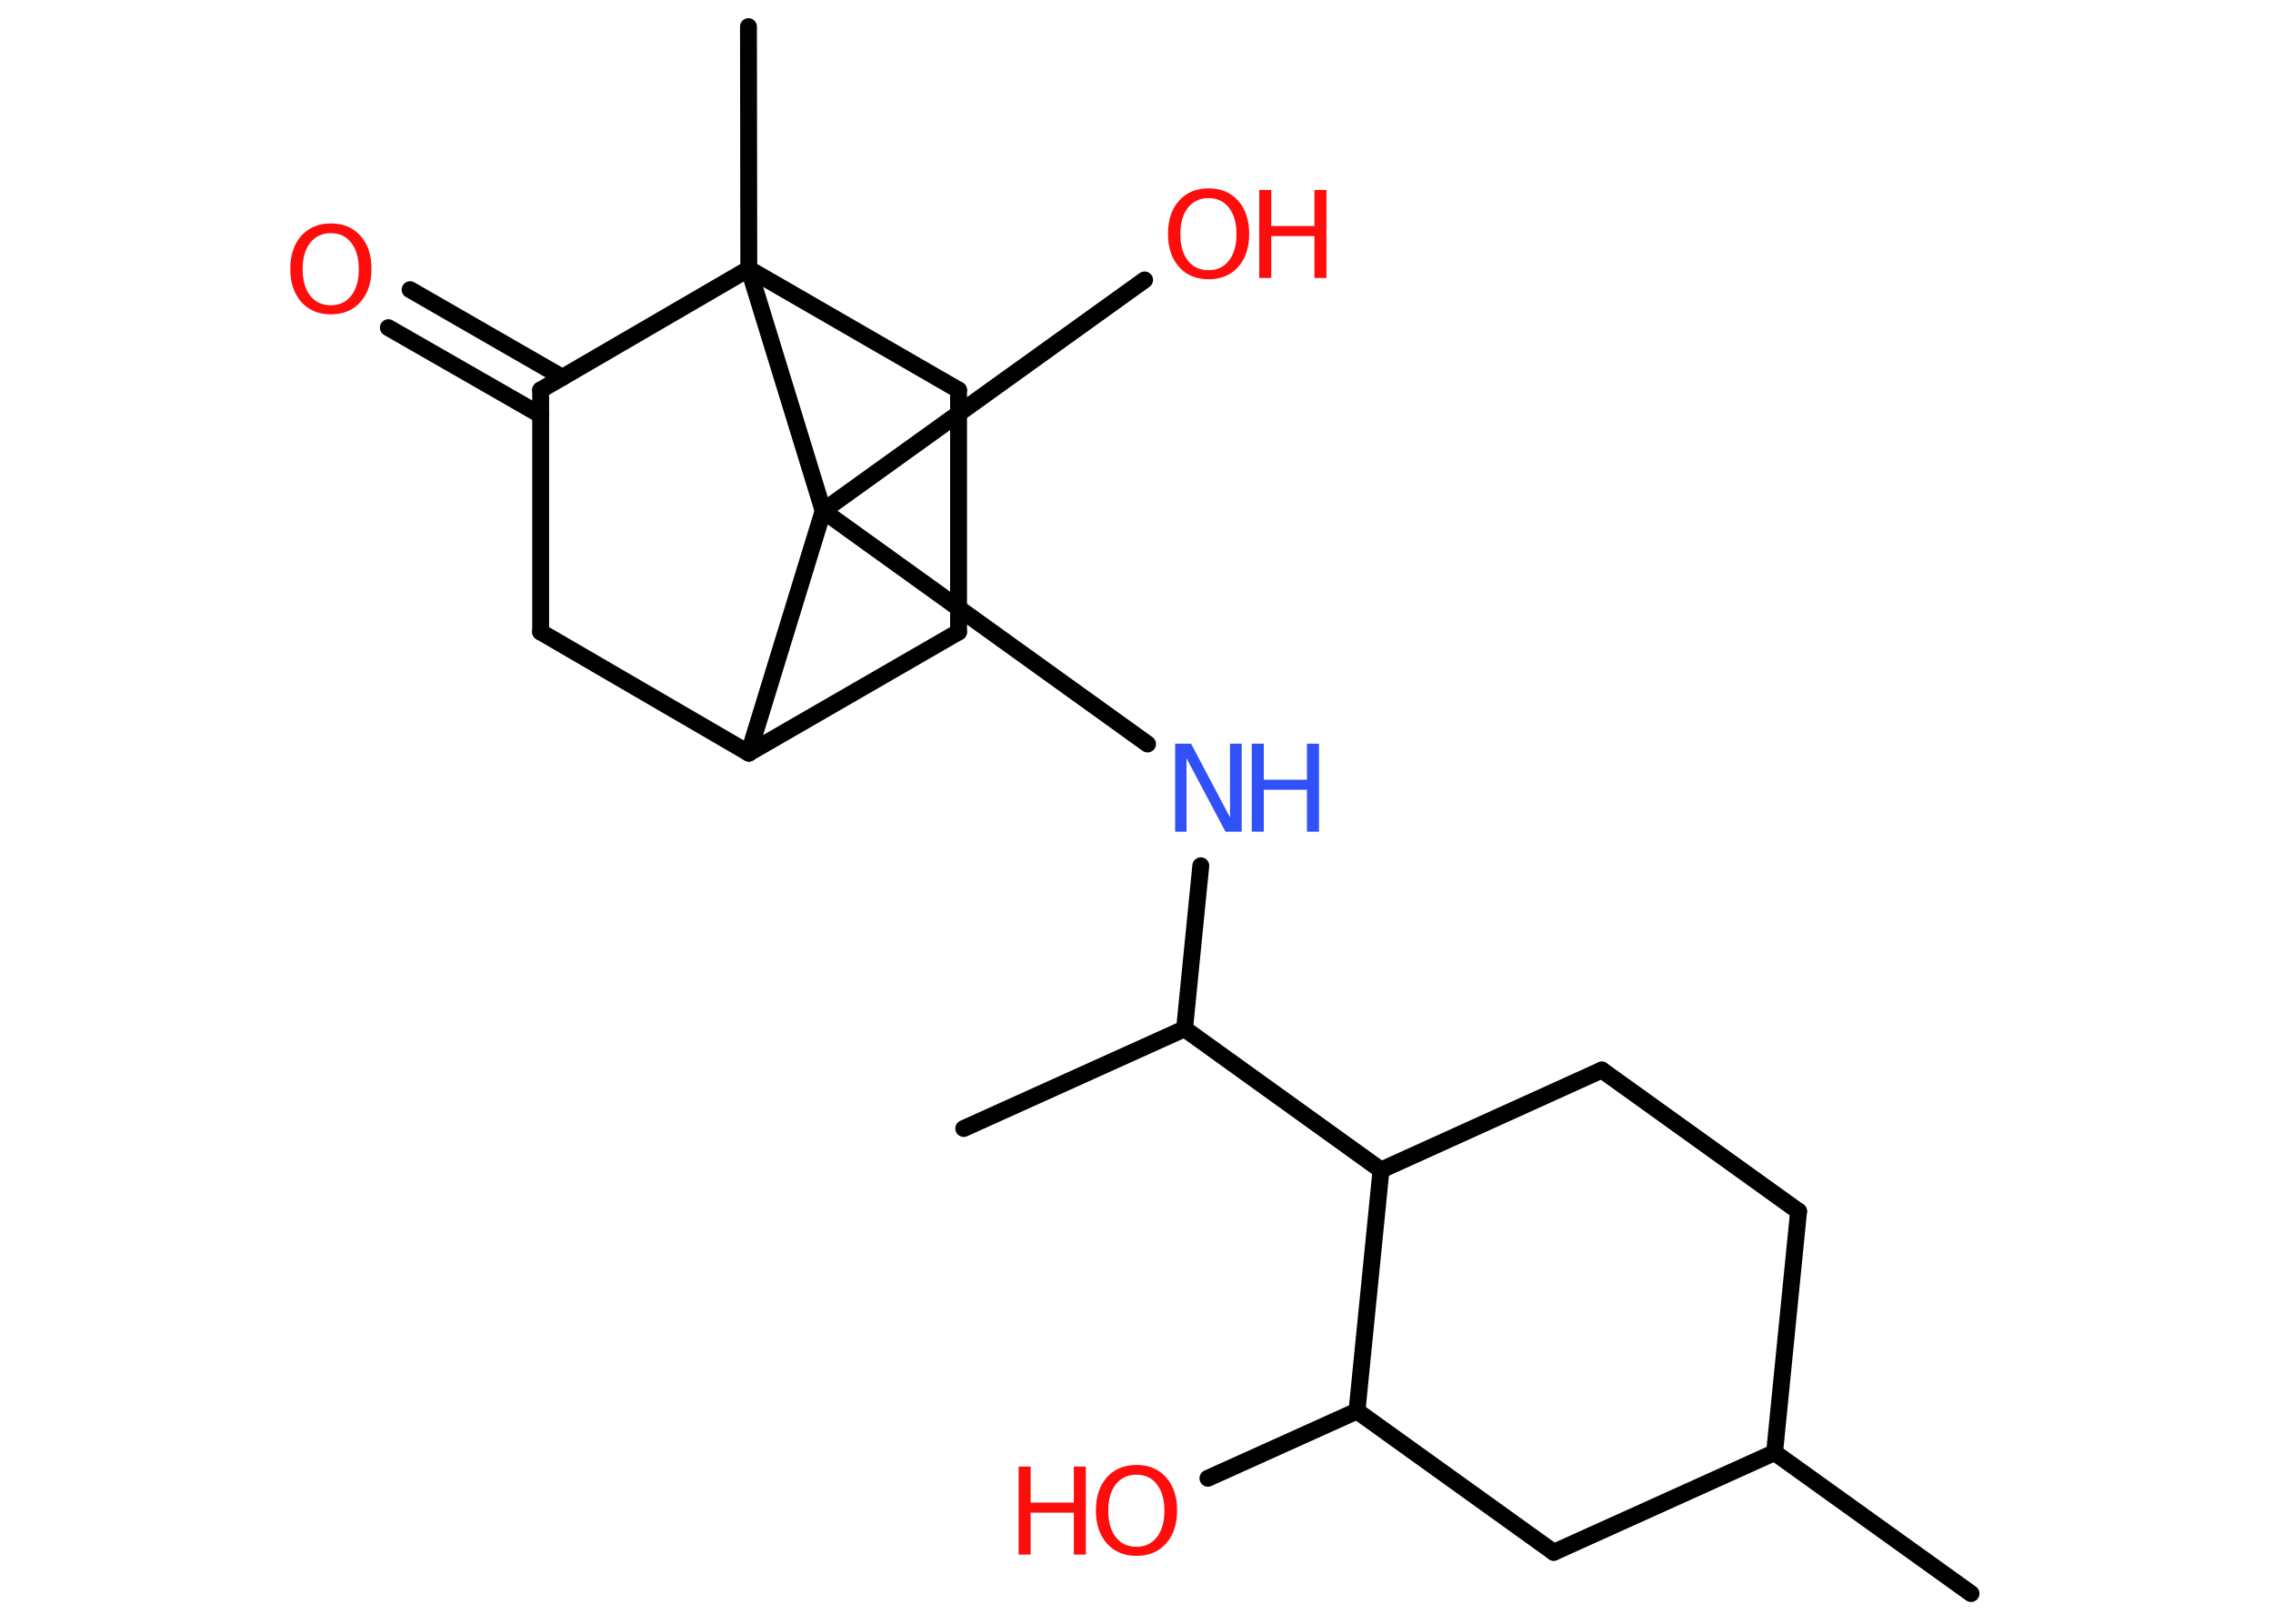 <?xml version='1.0' encoding='UTF-8'?>
<!DOCTYPE svg PUBLIC "-//W3C//DTD SVG 1.1//EN" "http://www.w3.org/Graphics/SVG/1.1/DTD/svg11.dtd">
<svg version='1.2' xmlns='http://www.w3.org/2000/svg' xmlns:xlink='http://www.w3.org/1999/xlink' width='70.0mm' height='50.0mm' viewBox='0 0 70.0 50.0'>
  <desc>Generated by the Chemistry Development Kit (http://github.com/cdk)</desc>
  <g stroke-linecap='round' stroke-linejoin='round' stroke='#000000' stroke-width='.52' fill='#FF0D0D'>
    <rect x='.0' y='.0' width='70.0' height='50.0' fill='#FFFFFF' stroke='none'/>
    <g id='mol1' class='mol'>
      <line id='mol1bnd1' class='bond' x1='60.7' y1='49.07' x2='54.65' y2='44.73'/>
      <line id='mol1bnd2' class='bond' x1='54.65' y1='44.73' x2='55.39' y2='37.3'/>
      <line id='mol1bnd3' class='bond' x1='55.39' y1='37.3' x2='49.33' y2='32.95'/>
      <line id='mol1bnd4' class='bond' x1='49.33' y1='32.95' x2='42.53' y2='36.03'/>
      <line id='mol1bnd5' class='bond' x1='42.53' y1='36.03' x2='36.48' y2='31.68'/>
      <line id='mol1bnd6' class='bond' x1='36.48' y1='31.68' x2='29.68' y2='34.75'/>
      <line id='mol1bnd7' class='bond' x1='36.48' y1='31.68' x2='36.98' y2='26.66'/>
      <line id='mol1bnd8' class='bond' x1='35.34' y1='22.91' x2='25.35' y2='15.73'/>
      <line id='mol1bnd9' class='bond' x1='25.35' y1='15.73' x2='35.25' y2='8.62'/>
      <line id='mol1bnd10' class='bond' x1='25.35' y1='15.73' x2='23.06' y2='23.19'/>
      <line id='mol1bnd11' class='bond' x1='23.06' y1='23.19' x2='29.52' y2='19.46'/>
      <line id='mol1bnd12' class='bond' x1='29.52' y1='19.46' x2='29.52' y2='12.01'/>
      <line id='mol1bnd13' class='bond' x1='29.52' y1='12.01' x2='23.06' y2='8.28'/>
      <line id='mol1bnd14' class='bond' x1='25.35' y1='15.73' x2='23.06' y2='8.28'/>
      <line id='mol1bnd15' class='bond' x1='23.06' y1='8.28' x2='23.05' y2='.82'/>
      <line id='mol1bnd16' class='bond' x1='23.06' y1='8.28' x2='16.65' y2='12.01'/>
      <g id='mol1bnd17' class='bond'>
        <line x1='16.65' y1='12.78' x2='11.96' y2='10.09'/>
        <line x1='17.32' y1='11.62' x2='12.63' y2='8.92'/>
      </g>
      <line id='mol1bnd18' class='bond' x1='16.65' y1='12.01' x2='16.65' y2='19.46'/>
      <line id='mol1bnd19' class='bond' x1='23.06' y1='23.19' x2='16.65' y2='19.46'/>
      <line id='mol1bnd20' class='bond' x1='42.53' y1='36.03' x2='41.79' y2='43.45'/>
      <line id='mol1bnd21' class='bond' x1='41.79' y1='43.45' x2='37.2' y2='45.52'/>
      <line id='mol1bnd22' class='bond' x1='41.79' y1='43.45' x2='47.85' y2='47.8'/>
      <line id='mol1bnd23' class='bond' x1='54.65' y1='44.73' x2='47.85' y2='47.8'/>
      <g id='mol1atm8' class='atom'>
        <path d='M36.19 22.9h.49l1.2 2.27v-2.27h.36v2.71h-.5l-1.2 -2.26v2.26h-.35v-2.71z' stroke='none' fill='#3050F8'/>
        <path d='M38.55 22.9h.37v1.11h1.33v-1.11h.37v2.71h-.37v-1.29h-1.33v1.29h-.37v-2.71z' stroke='none' fill='#3050F8'/>
      </g>
      <g id='mol1atm10' class='atom'>
        <path d='M37.22 6.1q-.4 .0 -.64 .3q-.23 .3 -.23 .81q.0 .51 .23 .81q.23 .3 .64 .3q.4 .0 .63 -.3q.23 -.3 .23 -.81q.0 -.51 -.23 -.81q-.23 -.3 -.63 -.3zM37.22 5.8q.57 .0 .91 .38q.34 .38 .34 1.02q.0 .64 -.34 1.02q-.34 .38 -.91 .38q-.57 .0 -.91 -.38q-.34 -.38 -.34 -1.02q.0 -.64 .34 -1.02q.34 -.38 .91 -.38z' stroke='none'/>
        <path d='M38.78 5.85h.37v1.11h1.33v-1.11h.37v2.71h-.37v-1.29h-1.33v1.29h-.37v-2.71z' stroke='none'/>
      </g>
      <path id='mol1atm17' class='atom' d='M10.19 7.18q-.4 .0 -.64 .3q-.23 .3 -.23 .81q.0 .51 .23 .81q.23 .3 .64 .3q.4 .0 .63 -.3q.23 -.3 .23 -.81q.0 -.51 -.23 -.81q-.23 -.3 -.63 -.3zM10.19 6.88q.57 .0 .91 .38q.34 .38 .34 1.02q.0 .64 -.34 1.02q-.34 .38 -.91 .38q-.57 .0 -.91 -.38q-.34 -.38 -.34 -1.02q.0 -.64 .34 -1.02q.34 -.38 .91 -.38z' stroke='none'/>
      <g id='mol1atm20' class='atom'>
        <path d='M35.0 45.41q-.4 .0 -.64 .3q-.23 .3 -.23 .81q.0 .51 .23 .81q.23 .3 .64 .3q.4 .0 .63 -.3q.23 -.3 .23 -.81q.0 -.51 -.23 -.81q-.23 -.3 -.63 -.3zM35.0 45.11q.57 .0 .91 .38q.34 .38 .34 1.02q.0 .64 -.34 1.02q-.34 .38 -.91 .38q-.57 .0 -.91 -.38q-.34 -.38 -.34 -1.02q.0 -.64 .34 -1.02q.34 -.38 .91 -.38z' stroke='none'/>
        <path d='M31.37 45.16h.37v1.11h1.33v-1.11h.37v2.71h-.37v-1.29h-1.33v1.29h-.37v-2.71z' stroke='none'/>
      </g>
    </g>
  </g>
</svg>
